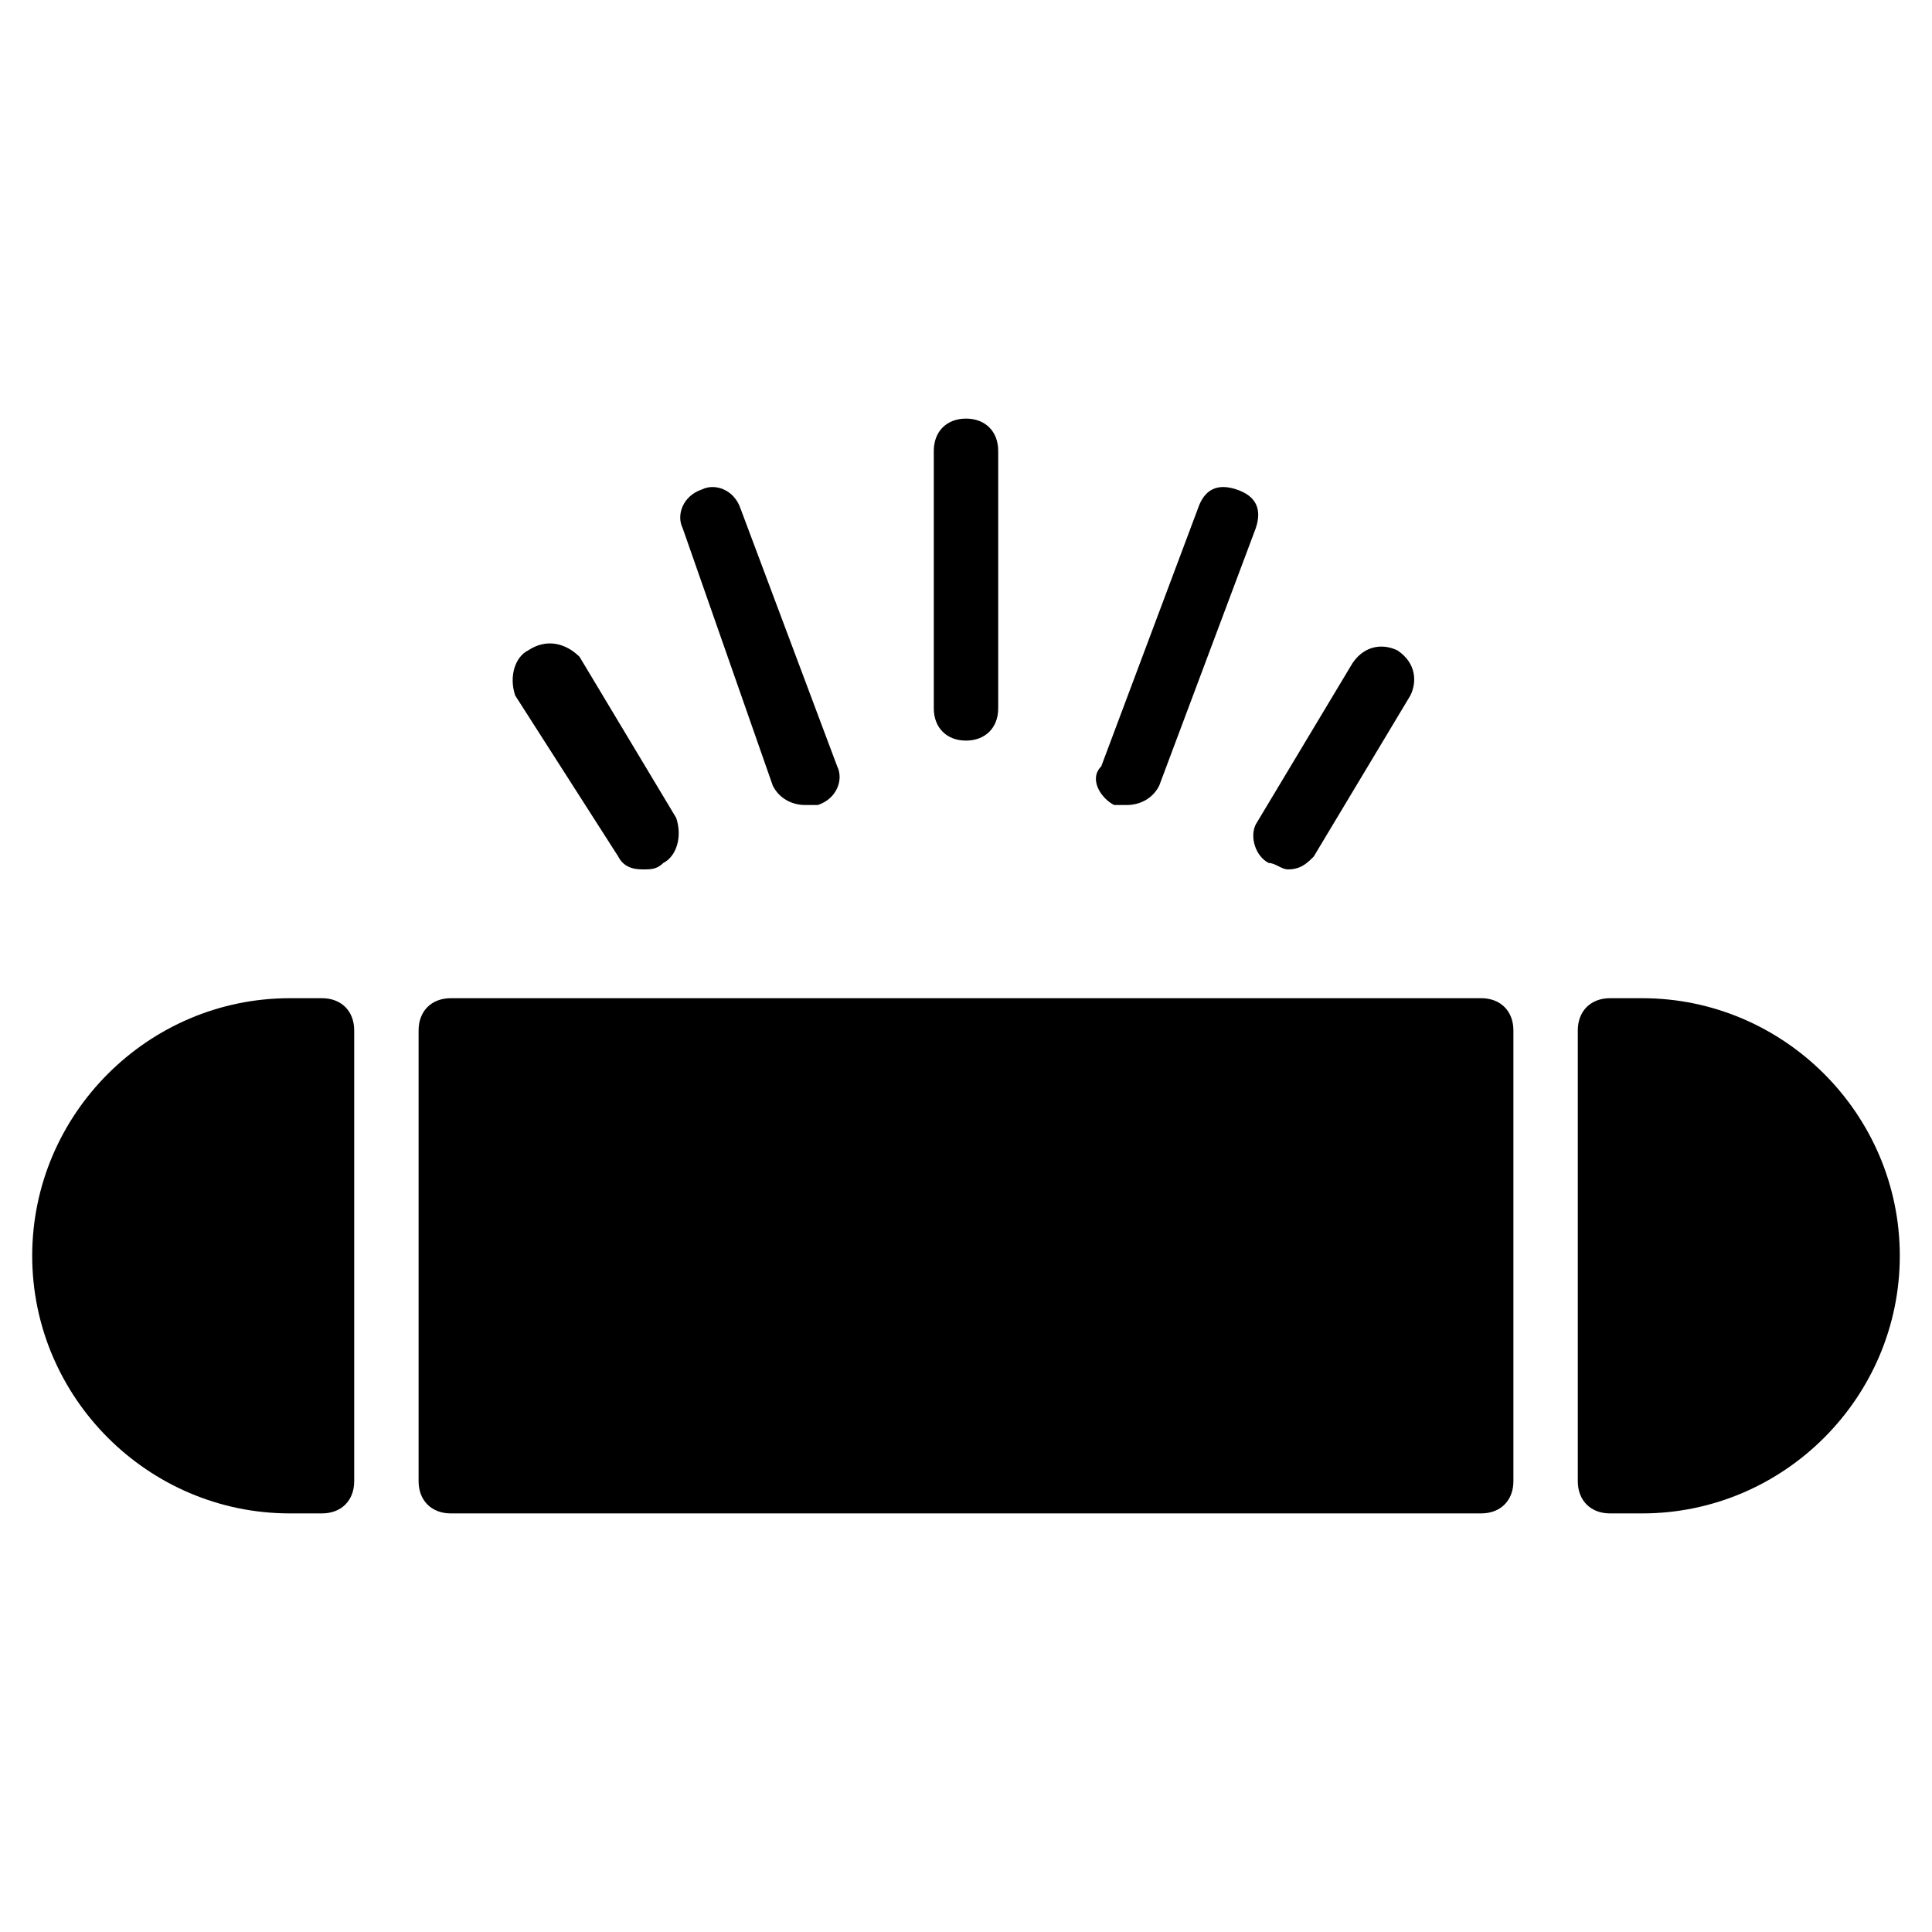 <?xml version="1.0" encoding="utf-8"?>
<!-- Generator: Adobe Illustrator 19.0.0, SVG Export Plug-In . SVG Version: 6.00 Build 0)  -->
<svg version="1.1" id="Layer_1" xmlns="http://www.w3.org/2000/svg" xmlns:xlink="http://www.w3.org/1999/xlink" x="0px" y="0px"
	 viewBox="0 0 30 30" style="enable-background:new 0 0 30 30;" xml:space="preserve">
<g>
	<path d="M23,15.5H7c-0.3,0-0.5,0.2-0.5,0.5v7c0,0.3,0.2,0.5,0.5,0.5h16c0.3,0,0.5-0.2,0.5-0.5v-7C23.5,15.7,23.3,15.5,23,15.5z"/>
	<path d="M5,15.5H4.5c-2.2,0-4,1.8-4,4s1.8,4,4,4H5c0.3,0,0.5-0.2,0.5-0.5v-7C5.5,15.7,5.3,15.5,5,15.5z"/>
	<path d="M25.5,15.5H25c-0.3,0-0.5,0.2-0.5,0.5v7c0,0.3,0.2,0.5,0.5,0.5h0.5c2.2,0,4-1.8,4-4S27.7,15.5,25.5,15.5z"/>
	<path d="M15,11.5c0.3,0,0.5-0.2,0.5-0.5V7c0-0.3-0.2-0.5-0.5-0.5S14.5,6.7,14.5,7v4C14.5,11.3,14.7,11.5,15,11.5z"/>
	<path d="M12,12.2c0.1,0.2,0.3,0.3,0.5,0.3c0.1,0,0.1,0,0.2,0c0.3-0.1,0.4-0.4,0.3-0.6l-1.5-4c-0.1-0.3-0.4-0.4-0.6-0.3
		c-0.3,0.1-0.4,0.4-0.3,0.6L12,12.2z"/>
	<path d="M9.6,13.3c0.1,0.2,0.3,0.2,0.4,0.2c0.1,0,0.2,0,0.3-0.1c0.2-0.1,0.3-0.4,0.2-0.7l-1.5-2.5C8.8,10,8.5,9.9,8.2,10.1
		c-0.2,0.1-0.3,0.4-0.2,0.7L9.6,13.3z"/>
	<path d="M17.3,12.5c0.1,0,0.1,0,0.2,0c0.2,0,0.4-0.1,0.5-0.3l1.5-4c0.1-0.3,0-0.5-0.3-0.6c-0.3-0.1-0.5,0-0.6,0.3l-1.5,4
		C16.9,12.1,17.1,12.4,17.3,12.5z"/>
	<path d="M19.7,13.4c0.1,0,0.2,0.1,0.3,0.1c0.2,0,0.3-0.1,0.4-0.2l1.5-2.5c0.1-0.2,0.1-0.5-0.2-0.7c-0.2-0.1-0.5-0.1-0.7,0.2
		l-1.5,2.5C19.4,13,19.5,13.3,19.7,13.4z"/>
</g>
</svg>
